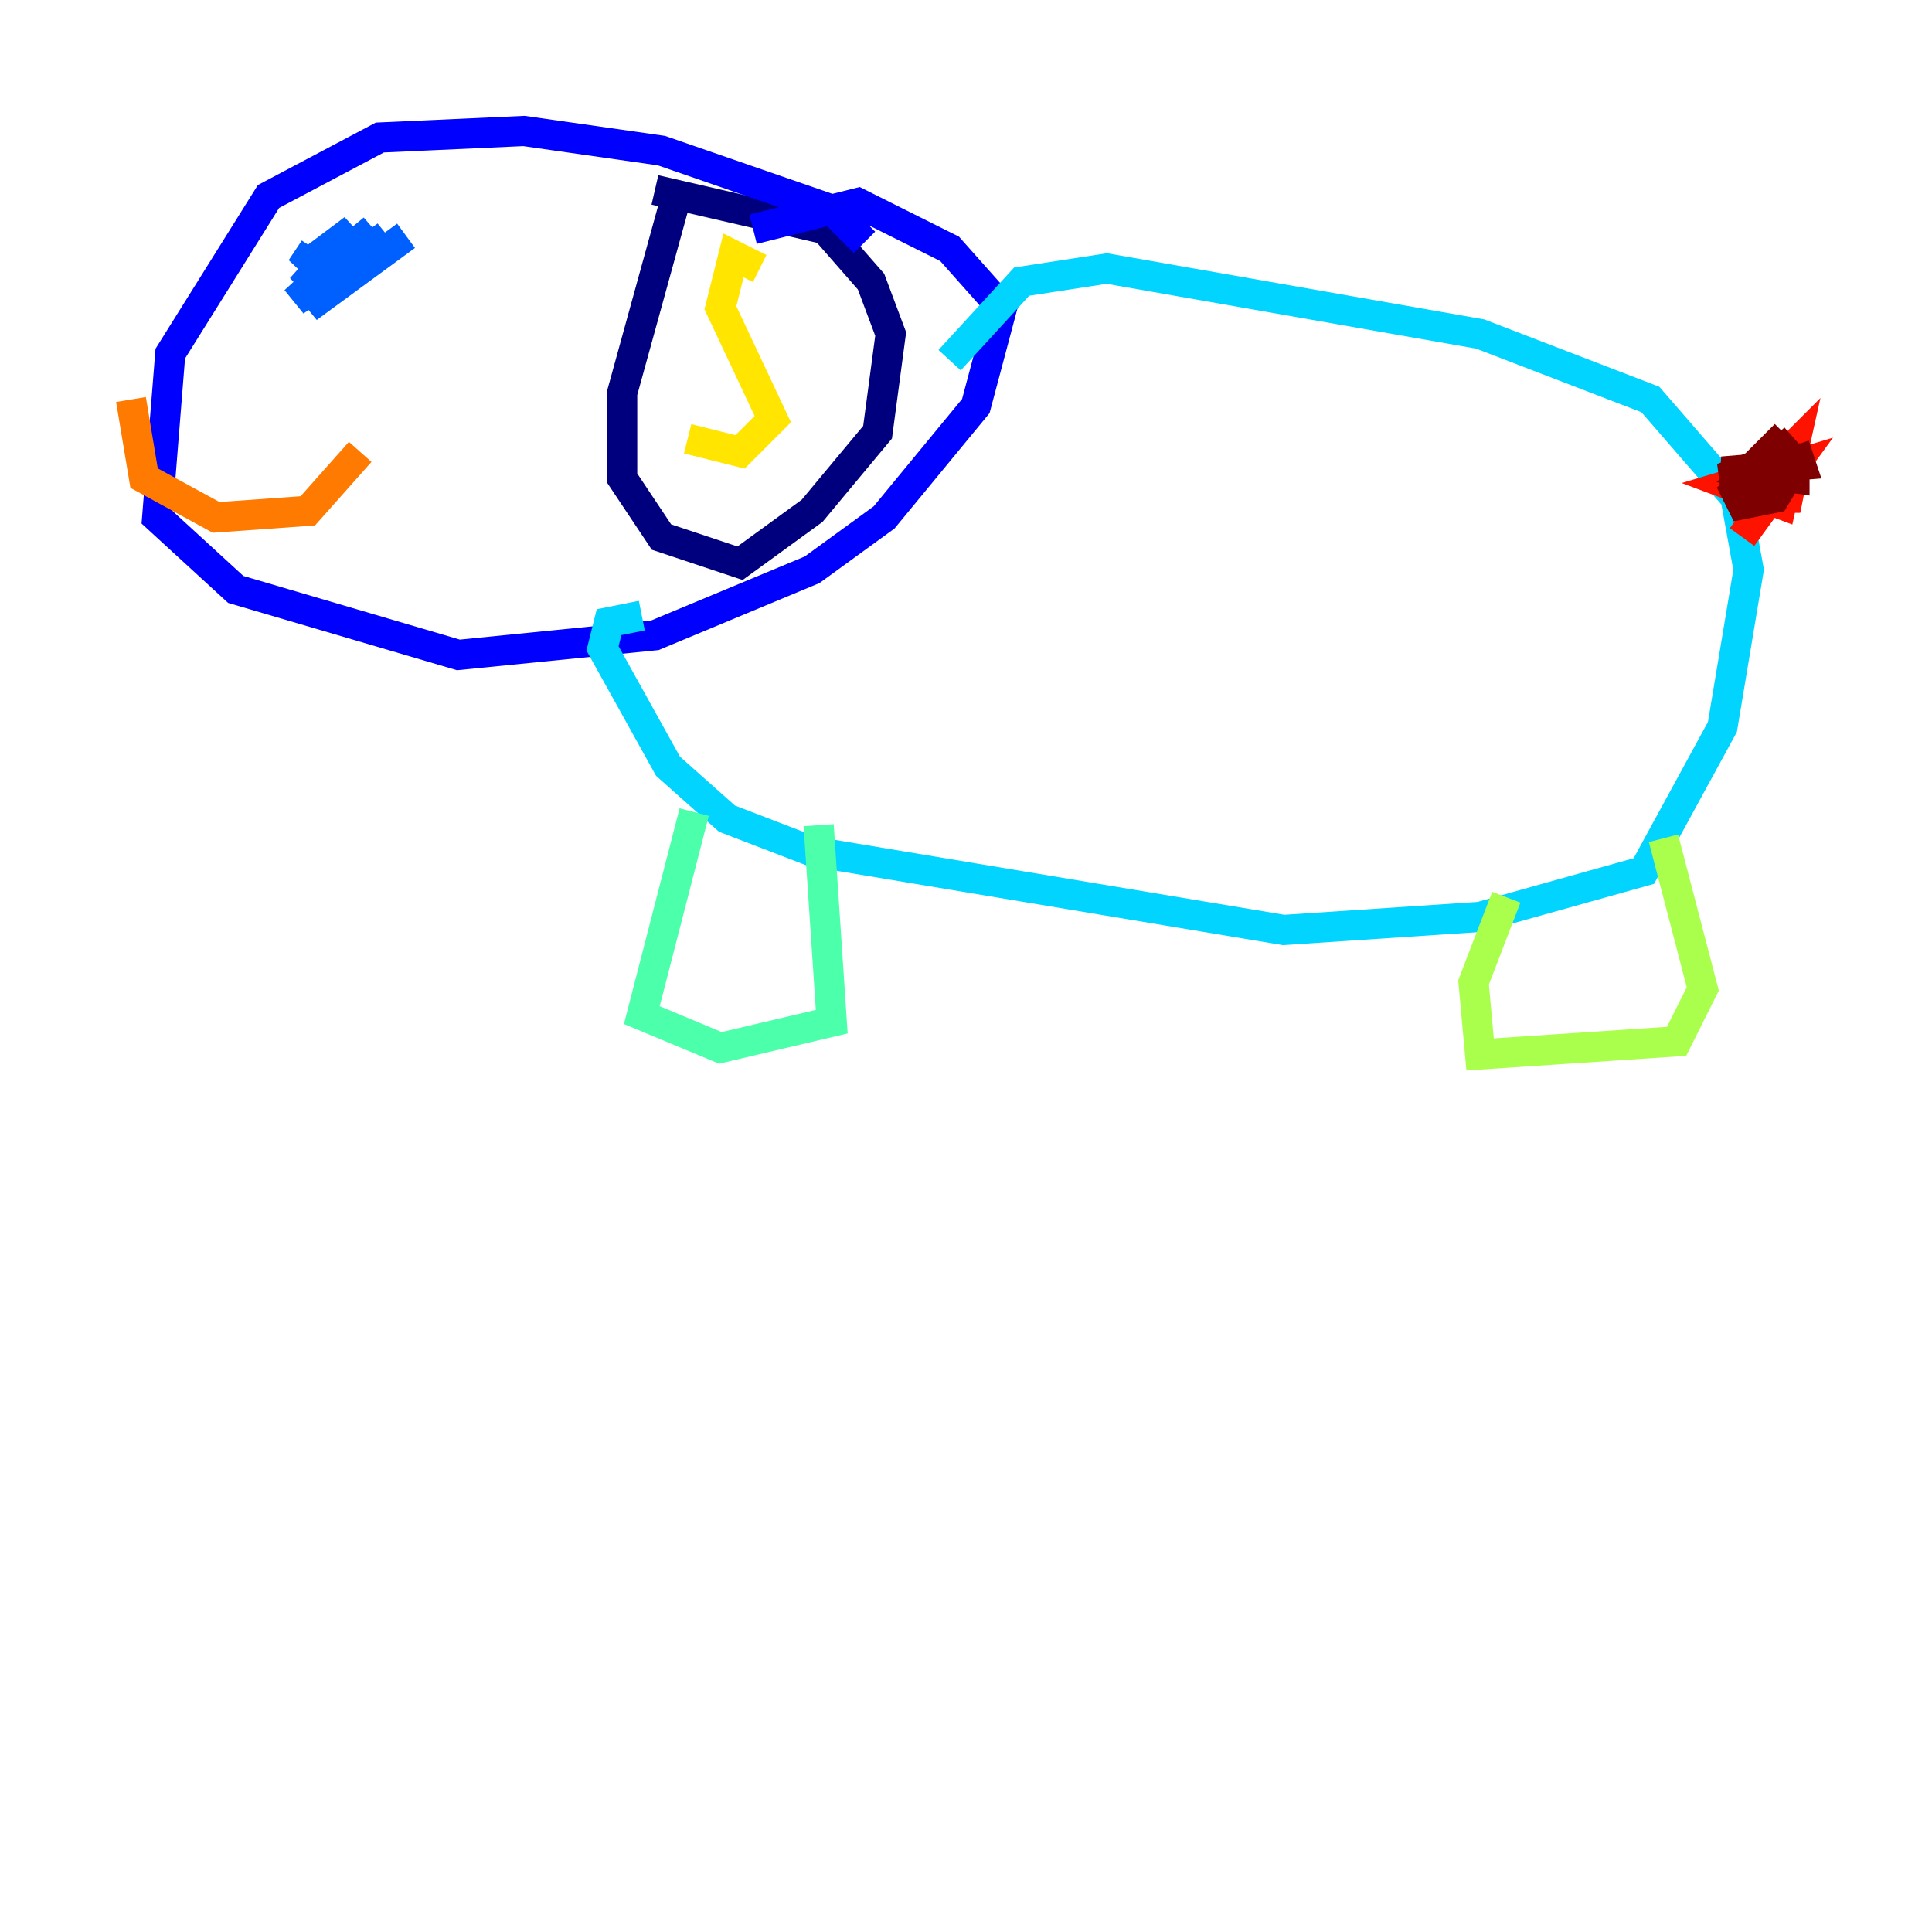 <?xml version="1.0" encoding="utf-8" ?>
<svg baseProfile="tiny" height="128" version="1.2" viewBox="0,0,128,128" width="128" xmlns="http://www.w3.org/2000/svg" xmlns:ev="http://www.w3.org/2001/xml-events" xmlns:xlink="http://www.w3.org/1999/xlink"><defs /><polyline fill="none" points="44.691,13.451 41.22,26.034 41.22,31.675 43.824,35.58 49.031,37.315 53.803,33.844 58.142,28.637 59.01,22.129 57.709,18.658 54.671,15.186 43.39,12.583" stroke="#00007f" stroke-width="2" /><polyline fill="none" points="57.275,16.054 55.105,13.885 43.824,9.98 34.712,8.678 25.166,9.112 17.79,13.017 11.281,23.43 10.414,34.278 15.62,39.051 30.373,43.39 43.39,42.088 53.803,37.749 58.576,34.278 64.651,26.902 66.386,20.393 62.915,16.488 56.841,13.451 49.898,15.186" stroke="#0000fe" stroke-width="2" /><polyline fill="none" points="20.827,16.488 19.959,17.79 23.43,15.186 19.959,19.091 24.732,15.186 19.525,19.959 25.6,15.62 20.393,20.393 26.902,15.62" stroke="#0060ff" stroke-width="2" /><polyline fill="none" points="42.522,40.786 40.352,41.22 39.919,42.956 44.258,50.766 48.163,54.237 53.803,56.407 85.044,61.614 98.061,60.746 108.909,57.709 114.115,48.163 115.851,37.749 114.983,32.976 109.342,26.468 98.061,22.129 73.329,17.79 67.688,18.658 62.915,23.864" stroke="#00d4ff" stroke-width="2" /><polyline fill="none" points="54.237,54.671 55.105,67.688 47.729,69.424 42.522,67.254 45.993,53.803" stroke="#4cffaa" stroke-width="2" /><polyline fill="none" points="99.797,59.444 97.627,65.085 98.061,69.858 111.078,68.99 112.814,65.519 110.21,55.539" stroke="#aaff4c" stroke-width="2" /><polyline fill="none" points="50.332,17.79 48.597,16.922 47.729,20.393 51.2,27.77 49.031,29.939 45.559,29.071" stroke="#ffe500" stroke-width="2" /><polyline fill="none" points="8.678,26.468 9.546,31.675 14.319,34.278 20.393,33.844 23.864,29.939" stroke="#ff7a00" stroke-width="2" /><polyline fill="none" points="115.417,35.58 118.888,30.807 114.549,32.108 118.02,33.41 118.888,29.505 116.285,32.108 116.719,32.976 118.454,32.976 118.888,30.807" stroke="#fe1200" stroke-width="2" /><polyline fill="none" points="118.888,29.071 114.983,32.542 115.417,33.41 117.586,32.976 118.888,30.807 117.586,29.505 115.851,31.241 118.888,31.675 118.888,30.373 117.586,30.373 114.115,31.675 118.454,32.108 114.115,31.241 119.322,30.807 118.888,29.505" stroke="#7f0000" stroke-width="2" /></svg>